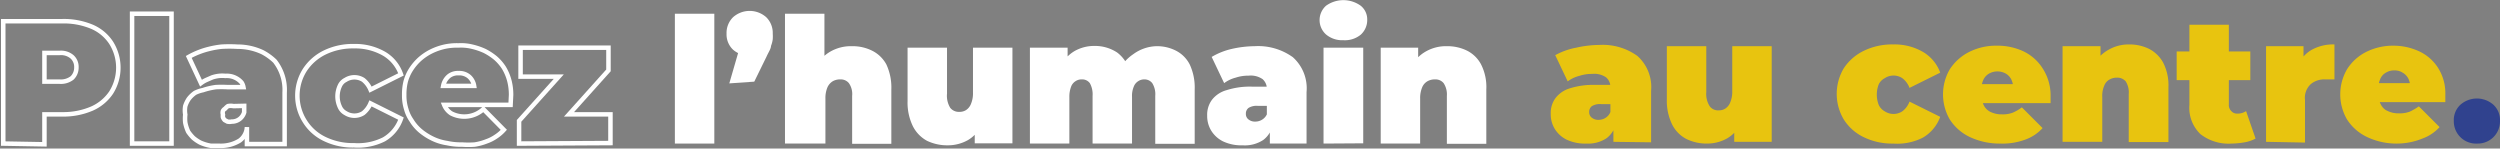 <svg id="slogan_company_oneline" data-name="Slogan company oneline" xmlns="http://www.w3.org/2000/svg" viewBox="0 0 100.13 5.95">
    <rect x="0" y="0" width="100.13" height="5.95" fill="#808080" stroke="none"/>
    <defs>
        <style>.cls-1{fill:none;stroke:#fff;stroke-miterlimit:10;stroke-width:0.18px;}.cls-2{fill:#fff;}.cls-3{fill:#e8c40f;}.cls-4{fill:#30428e;}
        </style>
    </defs>
    <title>Slogan company oneline</title>
    <path class="cls-1" d="M0,52.84v-4.9H2.36a2.91,2.91,0,0,1,1.19.22,1.74,1.74,0,0,1,.77.64,1.87,1.87,0,0,1,0,2,1.81,1.81,0,0,1-.77.64,2.9,2.9,0,0,1-1.19.23H1.65v1.2Zm1.65-2.48h.61a.73.73,0,0,0,.5-.15.57.57,0,0,0,.17-.42.54.54,0,0,0-.17-.42.68.68,0,0,0-.5-.16H1.65Z" transform="translate(0.13 -47.09)"/>
    <path class="cls-1" d="M5.16,52.84v-5.2H6.74v5.2Z" transform="translate(0.13 -47.09)"/>
    <path class="cls-1" d="M14.05,52.91a2.58,2.58,0,0,1-1.17-.25,1.9,1.9,0,0,1-.8-.71,1.92,1.92,0,0,1,0-2.06,2,2,0,0,1,.8-.7,2.58,2.58,0,0,1,1.17-.25,2.32,2.32,0,0,1,1.2.3,1.54,1.54,0,0,1,.68.83l-1.22.61a1,1,0,0,0-.29-.39.66.66,0,0,0-.71,0,.49.49,0,0,0-.23.24,1,1,0,0,0,0,.84.51.51,0,0,0,.23.25.66.66,0,0,0,.71,0,1,1,0,0,0,.29-.39l1.22.61a1.54,1.54,0,0,1-.68.83A2.32,2.32,0,0,1,14.05,52.91Z" transform="translate(0.13 -47.09)"/>
    <path class="cls-1" d="M20.66,52.84v-.91l1.59-1.77H20.72V49h3.52v.91l-1.58,1.76h1.66v1.15Z" transform="translate(0.13 -47.09)"/>
    <path class="cls-2" d="M26.9,52.84v-5.2h1.58v5.2Z" transform="translate(0.13 -47.09)"/>
    <path class="cls-2" d="M29.08,50.43l.58-2,.24.88a.93.93,0,0,1-.67-.23.84.84,0,0,1-.26-.64.88.88,0,0,1,.26-.66,1,1,0,0,1,1.33,0,.88.88,0,0,1,.26.66,1.64,1.64,0,0,1,0,.22,1.08,1.08,0,0,1-.07.27c0,.11-.1.25-.18.43l-.49,1Z" transform="translate(0.13 -47.09)"/>
    <path class="cls-2" d="M34,48.94a1.74,1.74,0,0,1,.8.18,1.31,1.31,0,0,1,.57.55,2.18,2.18,0,0,1,.2,1v2.18H34V50.93a.76.76,0,0,0-.13-.51.42.42,0,0,0-.34-.15.6.6,0,0,0-.3.07.55.55,0,0,0-.22.25,1.1,1.1,0,0,0-.08.45v1.8H31.31v-5.2h1.58v2.49l-.37-.32a1.52,1.52,0,0,1,.6-.65A1.66,1.66,0,0,1,34,48.94Z" transform="translate(0.13 -47.09)"/>
    <path class="cls-2" d="M37.83,52.91a1.87,1.87,0,0,1-.83-.18,1.36,1.36,0,0,1-.57-.59,2.15,2.15,0,0,1-.21-1V49H37.8v1.84a.92.92,0,0,0,.13.57.44.44,0,0,0,.37.16.48.48,0,0,0,.26-.07.52.52,0,0,0,.2-.25,1.1,1.1,0,0,0,.08-.45V49h1.58v3.83H38.91V51.73l.3.31a1.38,1.38,0,0,1-.57.66A1.63,1.63,0,0,1,37.83,52.91Z" transform="translate(0.13 -47.09)"/>
    <path class="cls-2" d="M46.19,48.94a1.66,1.66,0,0,1,.78.18,1.27,1.27,0,0,1,.55.55,2.18,2.18,0,0,1,.2,1v2.18H46.14V50.93a.83.83,0,0,0-.12-.51.39.39,0,0,0-.31-.15.43.43,0,0,0-.25.07.44.44,0,0,0-.18.22.94.94,0,0,0-.07.41v1.87H43.63V50.93a.92.92,0,0,0-.11-.51.38.38,0,0,0-.32-.15.43.43,0,0,0-.25.07.44.44,0,0,0-.18.22,1.12,1.12,0,0,0-.07.41v1.87H41.12V49h1.51v1.1l-.31-.31a1.48,1.48,0,0,1,.58-.65,1.58,1.58,0,0,1,.81-.21,1.61,1.61,0,0,1,.9.26,1.36,1.36,0,0,1,.52.83L44.64,50a1.73,1.73,0,0,1,.62-.74A1.64,1.64,0,0,1,46.19,48.94Z" transform="translate(0.13 -47.09)"/>
    <path class="cls-2" d="M49.64,52.91a1.71,1.71,0,0,1-.79-.16,1.16,1.16,0,0,1-.47-.43,1.12,1.12,0,0,1-.16-.6,1,1,0,0,1,.19-.63A1.12,1.12,0,0,1,49,50.7a3.06,3.06,0,0,1,1-.14h.8v.77h-.55a.62.62,0,0,0-.37.08.28.28,0,0,0-.11.24.27.27,0,0,0,.1.22.41.41,0,0,0,.28.09.52.52,0,0,0,.29-.09.5.5,0,0,0,.2-.28l.21.47a1,1,0,0,1-.39.64A1.34,1.34,0,0,1,49.64,52.91Zm1.09-.07v-.68L50.61,52V50.69a.52.52,0,0,0-.17-.43.84.84,0,0,0-.56-.14,1.61,1.61,0,0,0-.52.08,1.31,1.31,0,0,0-.46.22l-.5-1.05a2.79,2.79,0,0,1,.8-.32,4.27,4.27,0,0,1,.92-.11,2.38,2.38,0,0,1,1.53.44,1.67,1.67,0,0,1,.55,1.4v2.06Z" transform="translate(0.13 -47.09)"/>
    <path class="cls-2" d="M53.67,48.7a1,1,0,0,1-.69-.23.77.77,0,0,1,0-1.15,1.19,1.19,0,0,1,1.39,0,.7.7,0,0,1,.26.56.79.79,0,0,1-.26.6A1,1,0,0,1,53.67,48.7Zm-.79,4.14V49h1.59v3.83Z" transform="translate(0.13 -47.09)"/>
    <path class="cls-2" d="M57.83,48.94a1.77,1.77,0,0,1,.8.18,1.29,1.29,0,0,1,.56.55,2,2,0,0,1,.21,1v2.18H57.82V50.93a.82.82,0,0,0-.13-.51.42.42,0,0,0-.34-.15.6.6,0,0,0-.3.07.5.5,0,0,0-.22.25,1.1,1.1,0,0,0-.08.45v1.8H55.17V49h1.5v1.12l-.3-.32a1.48,1.48,0,0,1,.61-.65A1.63,1.63,0,0,1,57.83,48.94Z" transform="translate(0.13 -47.09)"/>
    <path class="cls-3" d="M63.4,52.84a1.71,1.71,0,0,1-.79-.16,1.16,1.16,0,0,1-.47-.43,1.12,1.12,0,0,1-.16-.6,1,1,0,0,1,.19-.63,1.12,1.12,0,0,1,.57-.39,3.06,3.06,0,0,1,1-.14h.8v.77H64a.62.62,0,0,0-.37.08.28.28,0,0,0-.11.24.27.27,0,0,0,.1.22.41.41,0,0,0,.28.09.52.52,0,0,0,.29-.09.5.5,0,0,0,.2-.28l.21.47a1,1,0,0,1-.39.64A1.34,1.34,0,0,1,63.4,52.84Zm1.09-.07v-.68l-.12-.18V50.62a.52.52,0,0,0-.17-.43.84.84,0,0,0-.56-.14,1.61,1.61,0,0,0-.52.08,1.31,1.31,0,0,0-.46.22l-.5-1.05A2.79,2.79,0,0,1,63,49a4.27,4.27,0,0,1,.92-.11,2.38,2.38,0,0,1,1.53.44,1.67,1.67,0,0,1,.55,1.4v2.06Z" transform="translate(0.13 -47.09)"/>
    <path class="cls-3" d="M68.24,52.84a1.83,1.83,0,0,1-.82-.18,1.32,1.32,0,0,1-.58-.59,2.15,2.15,0,0,1-.21-1V48.94h1.58v1.84a.91.91,0,0,0,.14.57.42.42,0,0,0,.36.16.48.48,0,0,0,.26-.07.52.52,0,0,0,.2-.25,1.1,1.1,0,0,0,.08-.45v-1.8h1.58v3.83h-1.5V51.66l.3.31a1.45,1.45,0,0,1-.58.66A1.63,1.63,0,0,1,68.24,52.84Z" transform="translate(0.13 -47.09)"/>
    <path class="cls-3" d="M75.7,52.84a2.58,2.58,0,0,1-1.17-.25,1.93,1.93,0,0,1-.81-.71,2,2,0,0,1,0-2.06,2,2,0,0,1,.81-.7,2.58,2.58,0,0,1,1.17-.25,2.26,2.26,0,0,1,1.19.3,1.6,1.6,0,0,1,.69.83l-1.23.61a.87.87,0,0,0-.29-.39.64.64,0,0,0-.7,0,.56.56,0,0,0-.24.24,1.14,1.14,0,0,0,0,.84.58.58,0,0,0,.24.25.64.64,0,0,0,.7,0,.87.87,0,0,0,.29-.39l1.23.61a1.6,1.6,0,0,1-.69.83A2.26,2.26,0,0,1,75.7,52.84Z" transform="translate(0.13 -47.09)"/>
    <path class="cls-3" d="M80,52.84a2.79,2.79,0,0,1-1.23-.26,1.94,1.94,0,0,1-.81-.71,2,2,0,0,1,0-2,2,2,0,0,1,.78-.7,2.39,2.39,0,0,1,1.11-.25,2.44,2.44,0,0,1,1.05.22,1.85,1.85,0,0,1,.77.67A2,2,0,0,1,82,50.85c0,.06,0,.12,0,.19s0,.13,0,.18H79v-.76h2.11l-.6.2a.89.89,0,0,0-.08-.38.57.57,0,0,0-.22-.24.69.69,0,0,0-.68,0,.57.57,0,0,0-.22.24.89.89,0,0,0-.08.38v.24a.93.93,0,0,0,.1.42.59.59,0,0,0,.28.26,1,1,0,0,0,.44.09,1.1,1.1,0,0,0,.44-.07,1.68,1.68,0,0,0,.36-.21l.83.83a1.71,1.71,0,0,1-.69.46A2.61,2.61,0,0,1,80,52.84Z" transform="translate(0.13 -47.09)"/>
    <path class="cls-3" d="M85.15,48.87a1.77,1.77,0,0,1,.8.18,1.35,1.35,0,0,1,.56.55,2,2,0,0,1,.21,1v2.18H85.13V50.86a.83.83,0,0,0-.12-.51.44.44,0,0,0-.35-.15.59.59,0,0,0-.29.07.46.46,0,0,0-.22.25,1,1,0,0,0-.08.45v1.8H82.48V48.94H84v1.12l-.3-.32a1.48,1.48,0,0,1,.61-.65A1.61,1.61,0,0,1,85.15,48.87Z" transform="translate(0.13 -47.09)"/>
    <path class="cls-3" d="M87.05,50.3V49.15H90V50.3Zm2.2,2.54A1.83,1.83,0,0,1,88,52.46a1.46,1.46,0,0,1-.44-1.17V48.08h1.58v3.19a.33.33,0,0,0,.1.27.29.29,0,0,0,.23.1.61.61,0,0,0,.36-.1l.38,1.1a1.43,1.43,0,0,1-.44.15A3.1,3.1,0,0,1,89.25,52.84Z" transform="translate(0.13 -47.09)"/>
    <path class="cls-3" d="M90.63,52.77V48.94h1.5v1.15l-.24-.32a1.26,1.26,0,0,1,.56-.68,1.77,1.77,0,0,1,.92-.22v1.4l-.18,0H93a.85.85,0,0,0-.58.19.75.75,0,0,0-.23.64v1.7Z" transform="translate(0.13 -47.09)"/>
    <path class="cls-3" d="M95.9,52.84a2.74,2.74,0,0,1-1.22-.26,1.94,1.94,0,0,1-.81-.71,2,2,0,0,1,0-2,1.93,1.93,0,0,1,.77-.7,2.39,2.39,0,0,1,1.11-.25,2.44,2.44,0,0,1,1,.22,1.79,1.79,0,0,1,.77.67,1.89,1.89,0,0,1,.29,1.09V51c0,.06,0,.13,0,.18h-3v-.76H97l-.59.2a.89.89,0,0,0-.08-.38A.59.59,0,0,0,96.1,50a.58.58,0,0,0-.33-.09.62.62,0,0,0-.34.09.51.51,0,0,0-.22.24.89.89,0,0,0-.08.38v.24a.82.82,0,0,0,.1.42.55.55,0,0,0,.28.26,1,1,0,0,0,.44.09,1.13,1.13,0,0,0,.44-.07,2.36,2.36,0,0,0,.36-.21l.83.83a1.71,1.71,0,0,1-.69.46A2.71,2.71,0,0,1,95.9,52.84Z" transform="translate(0.13 -47.09)"/>
    <path class="cls-4" d="M99.08,52.84a.89.89,0,0,1-.93-.91.83.83,0,0,1,.27-.65,1,1,0,0,1,1.31,0,.83.83,0,0,1,.27.65.89.89,0,0,1-.92.91Z" transform="translate(0.13 -47.09)"/>
    <path class="cls-1" d="M7.43,49.37a3,3,0,0,1,.4-.19,3.15,3.15,0,0,1,.41-.13,3.63,3.63,0,0,1,.5-.09,5.19,5.19,0,0,1,.64,0,2.35,2.35,0,0,1,1,.22,2.16,2.16,0,0,1,.5.36,1.87,1.87,0,0,1,.39,1.26v2.06H9.76v-.68a.69.69,0,0,1-.1.33.67.67,0,0,1-.19.21,1.43,1.43,0,0,1-.8.21l-.35,0a1.7,1.7,0,0,1-.43-.13,1.54,1.54,0,0,1-.28-.19,1.8,1.8,0,0,1-.2-.24A1.55,1.55,0,0,1,7.29,52a1.45,1.45,0,0,1,0-.32,1,1,0,0,1,0-.34,1.12,1.12,0,0,1,.14-.29,1.16,1.16,0,0,1,.25-.24A1.27,1.27,0,0,1,8,50.7a2.76,2.76,0,0,1,.51-.12,4.11,4.11,0,0,1,.47,0h.64a.52.52,0,0,0-.07-.18.78.78,0,0,0-.65-.27,1.28,1.28,0,0,0-.26,0,1.37,1.37,0,0,0-.27.06l-.23.1a1.16,1.16,0,0,0-.22.13Z" transform="translate(0.13 -47.09)"/>
    <path class="cls-1" d="M9.65,51.33v.26a.54.54,0,0,1-.14.23.51.51,0,0,1-.36.14.4.4,0,0,1-.17,0l-.11-.06a.35.35,0,0,1-.07-.11.36.36,0,0,1,0-.11.25.25,0,0,1,0-.15.25.25,0,0,1,.09-.09A.53.53,0,0,1,9,51.34a.56.56,0,0,1,.22,0Z" transform="translate(0.13 -47.09)"/>
    <path class="cls-1" d="M20.32,51.29H17.66a.73.73,0,0,0,.28.34,1.13,1.13,0,0,0,1.29-.17l.82.83a1.61,1.61,0,0,1-.33.28,1.55,1.55,0,0,1-.36.18,2.19,2.19,0,0,1-.48.13,3.49,3.49,0,0,1-.5,0,2.56,2.56,0,0,1-.61-.06,2,2,0,0,1-.62-.2,2.36,2.36,0,0,1-.38-.24,1.72,1.72,0,0,1-.42-.47,1.46,1.46,0,0,1-.21-.45,1.79,1.79,0,0,1-.08-.57,2.11,2.11,0,0,1,.06-.54,1.75,1.75,0,0,1,.22-.49,2.07,2.07,0,0,1,.33-.39,2.15,2.15,0,0,1,.45-.31,2.39,2.39,0,0,1,.56-.2,2.28,2.28,0,0,1,.55-.05,1.87,1.87,0,0,1,.55.05,2.62,2.62,0,0,1,.5.17,2.36,2.36,0,0,1,.43.28,1.84,1.84,0,0,1,.34.39,2,2,0,0,1,.23.56,2.25,2.25,0,0,1,.06.53Z" transform="translate(0.13 -47.09)"/>
    <path class="cls-1" d="M18.86,50.53H17.62a.67.67,0,0,1,.24-.4.59.59,0,0,1,.38-.11.6.6,0,0,1,.42.14A.63.63,0,0,1,18.86,50.53Z" transform="translate(0.13 -47.09)"/>
</svg>